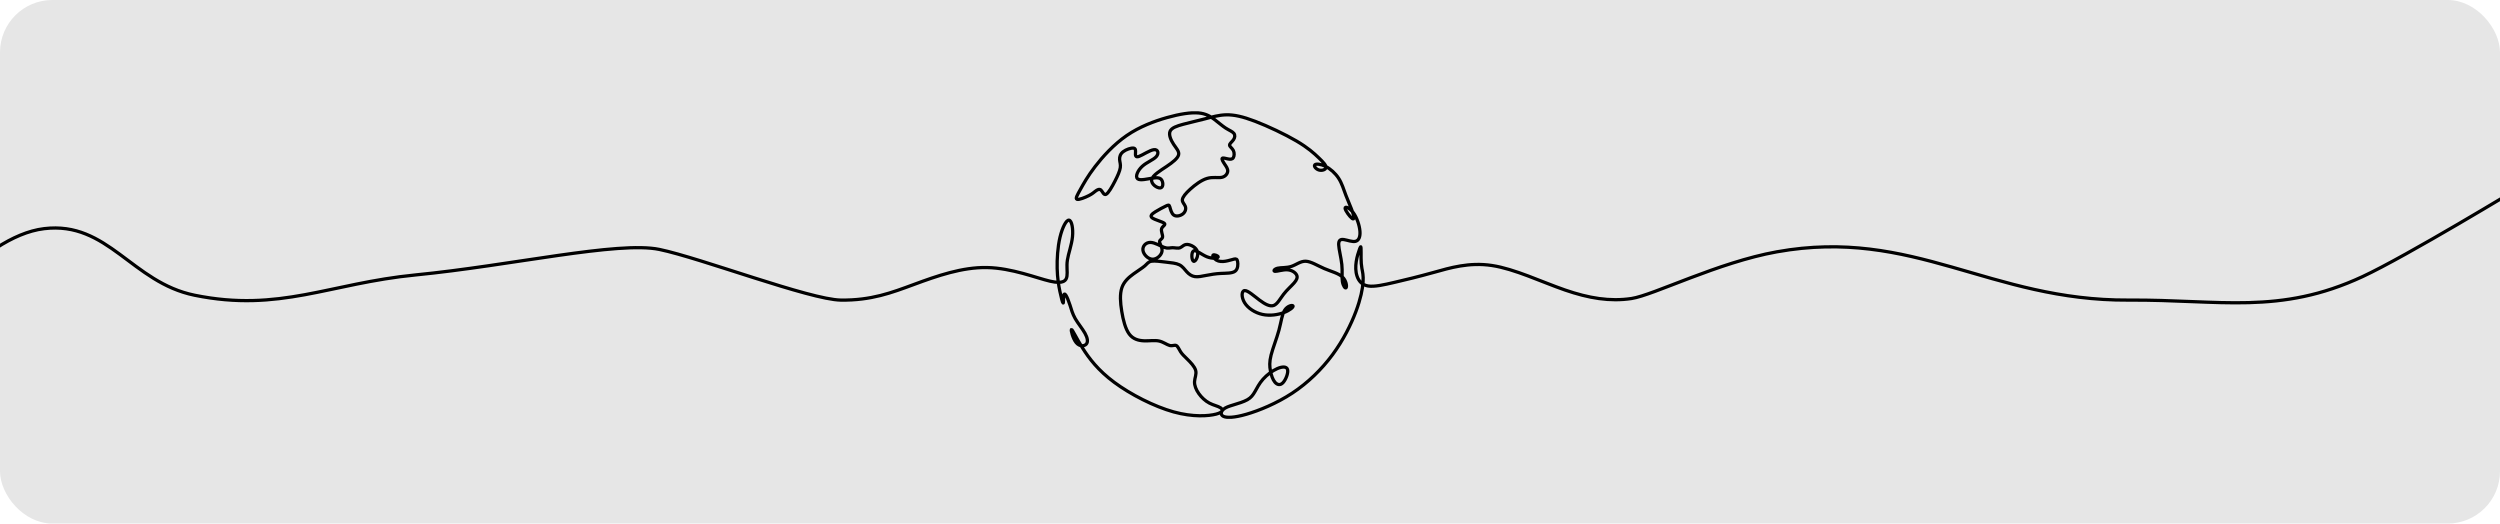 <svg width="764" height="160" viewBox="0 0 764 160" fill="none" xmlns="http://www.w3.org/2000/svg">
<g clip-path="url(#clip0_304_1786)">
<rect width="764" height="160" rx="16" fill="black" fill-opacity="0.1"/>
<g clip-path="url(#clip1_304_1786)">
<path d="M770.5 57C770.5 57 735.378 78.32 722 84.529C696.545 96.343 678.562 91.541 650.5 91.709C608.126 91.963 584.707 69.462 543 76.956C525.08 80.176 505.256 90.217 498.615 91.222C491.975 92.226 485.515 91.129 478.251 88.622C470.987 86.113 462.917 82.194 455.93 81.136C448.944 80.078 443.039 81.882 438.18 83.239C433.32 84.596 429.505 85.507 426.177 86.283C422.85 87.059 420.011 87.7 418.102 87.397C416.193 87.094 415.215 85.847 414.725 84.422C414.236 82.998 414.236 81.397 414.465 79.907C414.694 78.418 415.151 77.04 415.447 76.226C415.742 75.412 415.876 75.162 415.924 75.733C415.971 76.303 415.935 77.692 415.946 78.872C415.957 80.053 416.015 81.023 416.2 82.039C416.384 83.055 416.693 84.115 416.554 86.177C416.416 88.237 415.83 91.297 414.358 95.218C412.886 99.14 410.527 103.922 407.229 108.385C403.931 112.849 399.693 116.992 394.892 120.152C390.09 123.312 384.725 125.488 380.925 126.589C377.126 127.688 374.892 127.715 373.894 127.246C372.895 126.778 373.132 125.815 373.801 125.158C374.472 124.502 375.577 124.152 376.978 123.725C378.38 123.299 380.078 122.796 381.211 122.152C382.344 121.507 382.912 120.722 383.531 119.643C384.15 118.564 384.817 117.191 385.989 115.874C387.161 114.556 388.837 113.294 390.35 112.639C391.864 111.984 393.213 111.935 393.481 112.953C393.749 113.971 392.936 116.056 392.069 116.96C391.204 117.865 390.283 117.588 389.609 116.79C388.935 115.993 388.507 114.676 388.246 113.342C387.987 112.007 387.896 110.657 388.437 108.523C388.978 106.388 390.15 103.47 390.85 100.877C391.55 98.284 391.778 96.014 392.633 94.731C393.488 93.447 394.971 93.148 395.151 93.491C395.331 93.833 394.21 94.815 392.402 95.504C390.593 96.193 388.097 96.591 385.793 96.088C383.49 95.585 381.378 94.181 380.347 92.511C379.317 90.841 379.367 88.903 380.339 88.803C381.312 88.703 383.204 90.437 384.897 91.704C386.591 92.97 388.087 93.768 389.235 93.355C390.383 92.943 391.184 91.321 392.253 89.938C393.321 88.554 394.657 87.411 395.483 86.463C396.308 85.516 396.622 84.766 396.242 84.019C395.861 83.271 394.786 82.527 393.397 82.448C392.009 82.369 390.308 82.956 389.656 82.918C389.004 82.879 389.401 82.216 390.439 81.969C391.478 81.723 393.158 81.894 394.646 81.406C396.134 80.918 397.428 79.773 399.048 79.836C400.668 79.9 402.615 81.173 404.698 82.07C406.781 82.968 409 83.49 410.213 84.617C411.426 85.744 411.634 87.476 411.391 87.891C411.148 88.307 410.456 87.404 410.239 86.071C410.021 84.738 410.278 82.976 410.06 80.843C409.843 78.709 409.15 76.206 409.103 74.793C409.055 73.381 409.654 73.059 410.703 73.213C411.752 73.368 413.252 73.996 414.249 73.749C415.246 73.501 415.738 72.377 415.595 70.625C415.452 68.873 414.672 66.493 413.573 65.011C412.474 63.528 411.058 62.943 411.061 63.618C411.063 64.293 412.487 66.225 413.19 66.749C413.892 67.273 413.873 66.388 413.405 64.964C412.937 63.541 412.02 61.578 411.311 59.706C410.602 57.834 410.101 56.051 409.089 54.487C408.077 52.922 406.553 51.577 405.077 50.843C403.601 50.109 402.172 49.987 401.803 50.378C401.436 50.769 402.128 51.672 403.047 51.949C403.967 52.225 405.113 51.877 405.216 51.206C405.318 50.535 404.375 49.54 402.978 48.198C401.581 46.855 399.73 45.164 396.203 43.091C392.677 41.018 387.475 38.564 383.575 37.072C379.676 35.579 377.078 35.047 374.76 35.091C372.441 35.136 370.403 35.756 368.197 36.331C365.991 36.905 363.618 37.432 361.624 37.969C359.63 38.507 358.015 39.055 357.565 40.138C357.115 41.222 357.831 42.841 358.661 44.106C359.492 45.37 360.437 46.28 360.177 47.326C359.919 48.373 358.455 49.556 356.525 50.854C354.595 52.15 352.198 53.562 351.953 54.904C351.707 56.245 353.612 57.517 354.561 57.437C355.511 57.356 355.506 55.923 355.085 55.133C354.663 54.343 353.824 54.194 352.26 54.427C350.695 54.66 348.404 55.273 347.641 54.642C346.879 54.011 347.644 52.136 349.047 50.846C350.45 49.555 352.491 48.851 353.359 47.862C354.228 46.874 353.925 45.602 352.657 45.737C351.389 45.873 349.158 47.415 348.053 47.807C346.947 48.2 346.967 47.441 347.007 46.727C347.047 46.011 347.106 45.339 346.371 45.256C345.636 45.175 344.106 45.681 343.224 46.375C342.342 47.067 342.108 47.945 342.151 48.726C342.194 49.507 342.513 50.19 342.359 51.239C342.205 52.288 341.578 53.703 340.712 55.387C339.846 57.071 338.742 59.022 338.016 59.382C337.29 59.741 336.944 58.51 336.45 58.076C335.955 57.642 335.314 58.004 334.798 58.391C334.282 58.777 333.892 59.189 332.76 59.77C331.628 60.351 329.756 61.102 329.149 60.917C328.544 60.733 329.205 59.613 330.155 57.91C331.106 56.208 332.345 53.924 334.658 50.909C336.97 47.895 340.354 44.151 344.302 41.432C348.25 38.712 352.76 37.02 356.664 35.922C360.569 34.824 363.868 34.321 366.202 34.509C368.535 34.697 369.902 35.576 371.141 36.514C372.38 37.452 373.49 38.45 374.547 39.131C375.603 39.811 376.605 40.175 377.054 40.734C377.502 41.294 377.398 42.05 376.96 42.691C376.522 43.333 375.749 43.86 375.758 44.345C375.767 44.829 376.556 45.272 376.915 45.997C377.275 46.723 377.206 47.732 376.877 48.229C376.548 48.726 375.959 48.711 375.246 48.565C374.534 48.42 373.698 48.145 373.502 48.393C373.306 48.641 373.749 49.41 374.235 50.139C374.722 50.868 375.251 51.556 375.189 52.334C375.126 53.111 374.471 53.978 373.349 54.202C372.227 54.425 370.637 54.004 368.875 54.526C367.113 55.049 365.179 56.514 363.754 57.804C362.33 59.094 361.416 60.207 361.332 61.026C361.247 61.845 361.992 62.371 362.246 63.093C362.502 63.817 362.267 64.737 361.513 65.349C360.76 65.962 359.488 66.265 358.723 65.739C357.957 65.213 357.698 63.859 357.483 63.2C357.269 62.541 357.1 62.578 356.311 62.958C355.521 63.338 354.112 64.058 353.062 64.726C352.012 65.393 351.322 66.007 352.128 66.597C352.934 67.188 355.236 67.754 355.813 68.232C356.391 68.711 355.242 69.102 354.99 69.875C354.739 70.648 355.382 71.803 355.281 72.453C355.18 73.103 354.333 73.249 354.369 73.893C354.405 74.536 355.323 75.677 355.097 76.867C354.871 78.056 353.5 79.294 352.144 79.216C350.786 79.138 349.444 77.744 349.283 76.481C349.122 75.218 350.144 74.086 351.519 74.08C352.892 74.074 354.62 75.195 355.777 75.604C356.935 76.013 357.521 75.713 358.275 75.701C359.028 75.689 359.948 75.966 360.629 75.71C361.309 75.454 361.751 74.665 362.824 74.704C363.897 74.743 365.602 75.61 365.956 76.956C366.31 78.304 365.314 80.131 364.732 79.836C364.15 79.542 363.982 77.126 364.741 76.693C365.501 76.26 367.187 77.81 368.839 78.475C370.49 79.139 372.108 78.919 372.265 78.565C372.421 78.211 371.117 77.724 370.749 77.93C370.38 78.136 370.946 79.036 371.734 79.499C372.523 79.962 373.533 79.989 374.528 79.826C375.522 79.662 376.5 79.309 377.136 79.178C377.77 79.048 378.063 79.14 378.211 79.923C378.359 80.706 378.362 82.181 377.459 82.873C376.557 83.566 374.747 83.476 373.102 83.559C371.457 83.642 369.976 83.897 368.642 84.157C367.307 84.418 366.121 84.681 365.135 84.529C364.149 84.377 363.363 83.808 362.688 83.074C362.012 82.34 361.446 81.44 360.427 80.929C359.408 80.418 357.937 80.296 356.32 80.105C354.703 79.915 352.94 79.659 351.925 79.822C350.91 79.984 350.642 80.567 349.866 81.242C349.09 81.917 347.806 82.683 346.41 83.7C345.014 84.717 343.506 85.984 342.844 87.925C342.182 89.866 342.366 92.483 342.802 95.148C343.237 97.814 343.924 100.528 345.104 102.097C346.285 103.665 347.959 104.089 349.6 104.153C351.241 104.217 352.849 103.923 354.19 104.21C355.531 104.498 356.603 105.369 357.461 105.581C358.319 105.794 358.962 105.347 359.462 105.592C359.961 105.837 360.316 106.774 360.801 107.523C361.287 108.273 361.904 108.837 362.849 109.768C363.793 110.699 365.066 111.995 365.392 113.184C365.719 114.372 365.101 115.452 365.049 116.629C364.997 117.807 365.511 119.084 366.344 120.265C367.177 121.445 368.328 122.529 369.595 123.194C370.862 123.859 372.246 124.106 373.012 124.632C373.777 125.157 373.924 125.962 371.634 126.555C369.344 127.147 364.615 127.529 358.655 125.876C352.695 124.223 345.504 120.538 340.525 116.847C335.546 113.156 332.778 109.46 330.817 106.333C328.857 103.206 327.702 100.648 327.448 100.704C327.193 100.76 327.839 103.431 328.88 104.702C329.921 105.972 331.357 105.841 331.965 105.162C332.572 104.482 332.352 103.255 331.567 101.844C330.782 100.433 329.435 98.839 328.589 97.363C327.743 95.887 327.399 94.53 326.991 93.256C326.581 91.981 326.107 90.789 325.743 90.231C325.378 89.675 325.123 89.752 325.041 90.508C324.958 91.264 325.045 92.699 324.88 92.61C324.714 92.522 324.293 90.909 323.9 89.024C323.507 87.14 323.142 84.981 323.071 82.073C323 79.165 323.222 75.505 323.933 72.511C324.644 69.518 325.842 67.191 326.682 67.276C327.523 67.362 328.004 69.859 327.749 72.381C327.493 74.901 326.499 77.446 326.193 79.481C325.887 81.516 326.268 83.043 326.064 84.385C325.861 85.728 325.072 86.887 320.926 85.936C316.781 84.984 309.278 81.922 301.657 81.764C294.037 81.605 286.297 84.35 279.363 86.907C272.429 89.462 266.299 91.829 256.95 91.709C247.601 91.59 214.07 78.832 201.5 76.226C188.93 73.62 156.113 81.166 127 84.019C100.654 86.601 85.44 95.513 59.5 90.231C40.251 86.312 33.004 67.532 13.5 69.875C-6.122 72.232 -26.5 100.877 -26.5 100.877" stroke="black" stroke-miterlimit="2.61"/>
</g>
</g>
<defs>
<clipPath id="clip0_304_1786">
<rect width="764" height="160" rx="16" fill="white"/>
</clipPath>
<clipPath id="clip1_304_1786">
<rect width="775" height="94" fill="white" transform="translate(-11 34)"/>
</clipPath>
</defs>
</svg>
